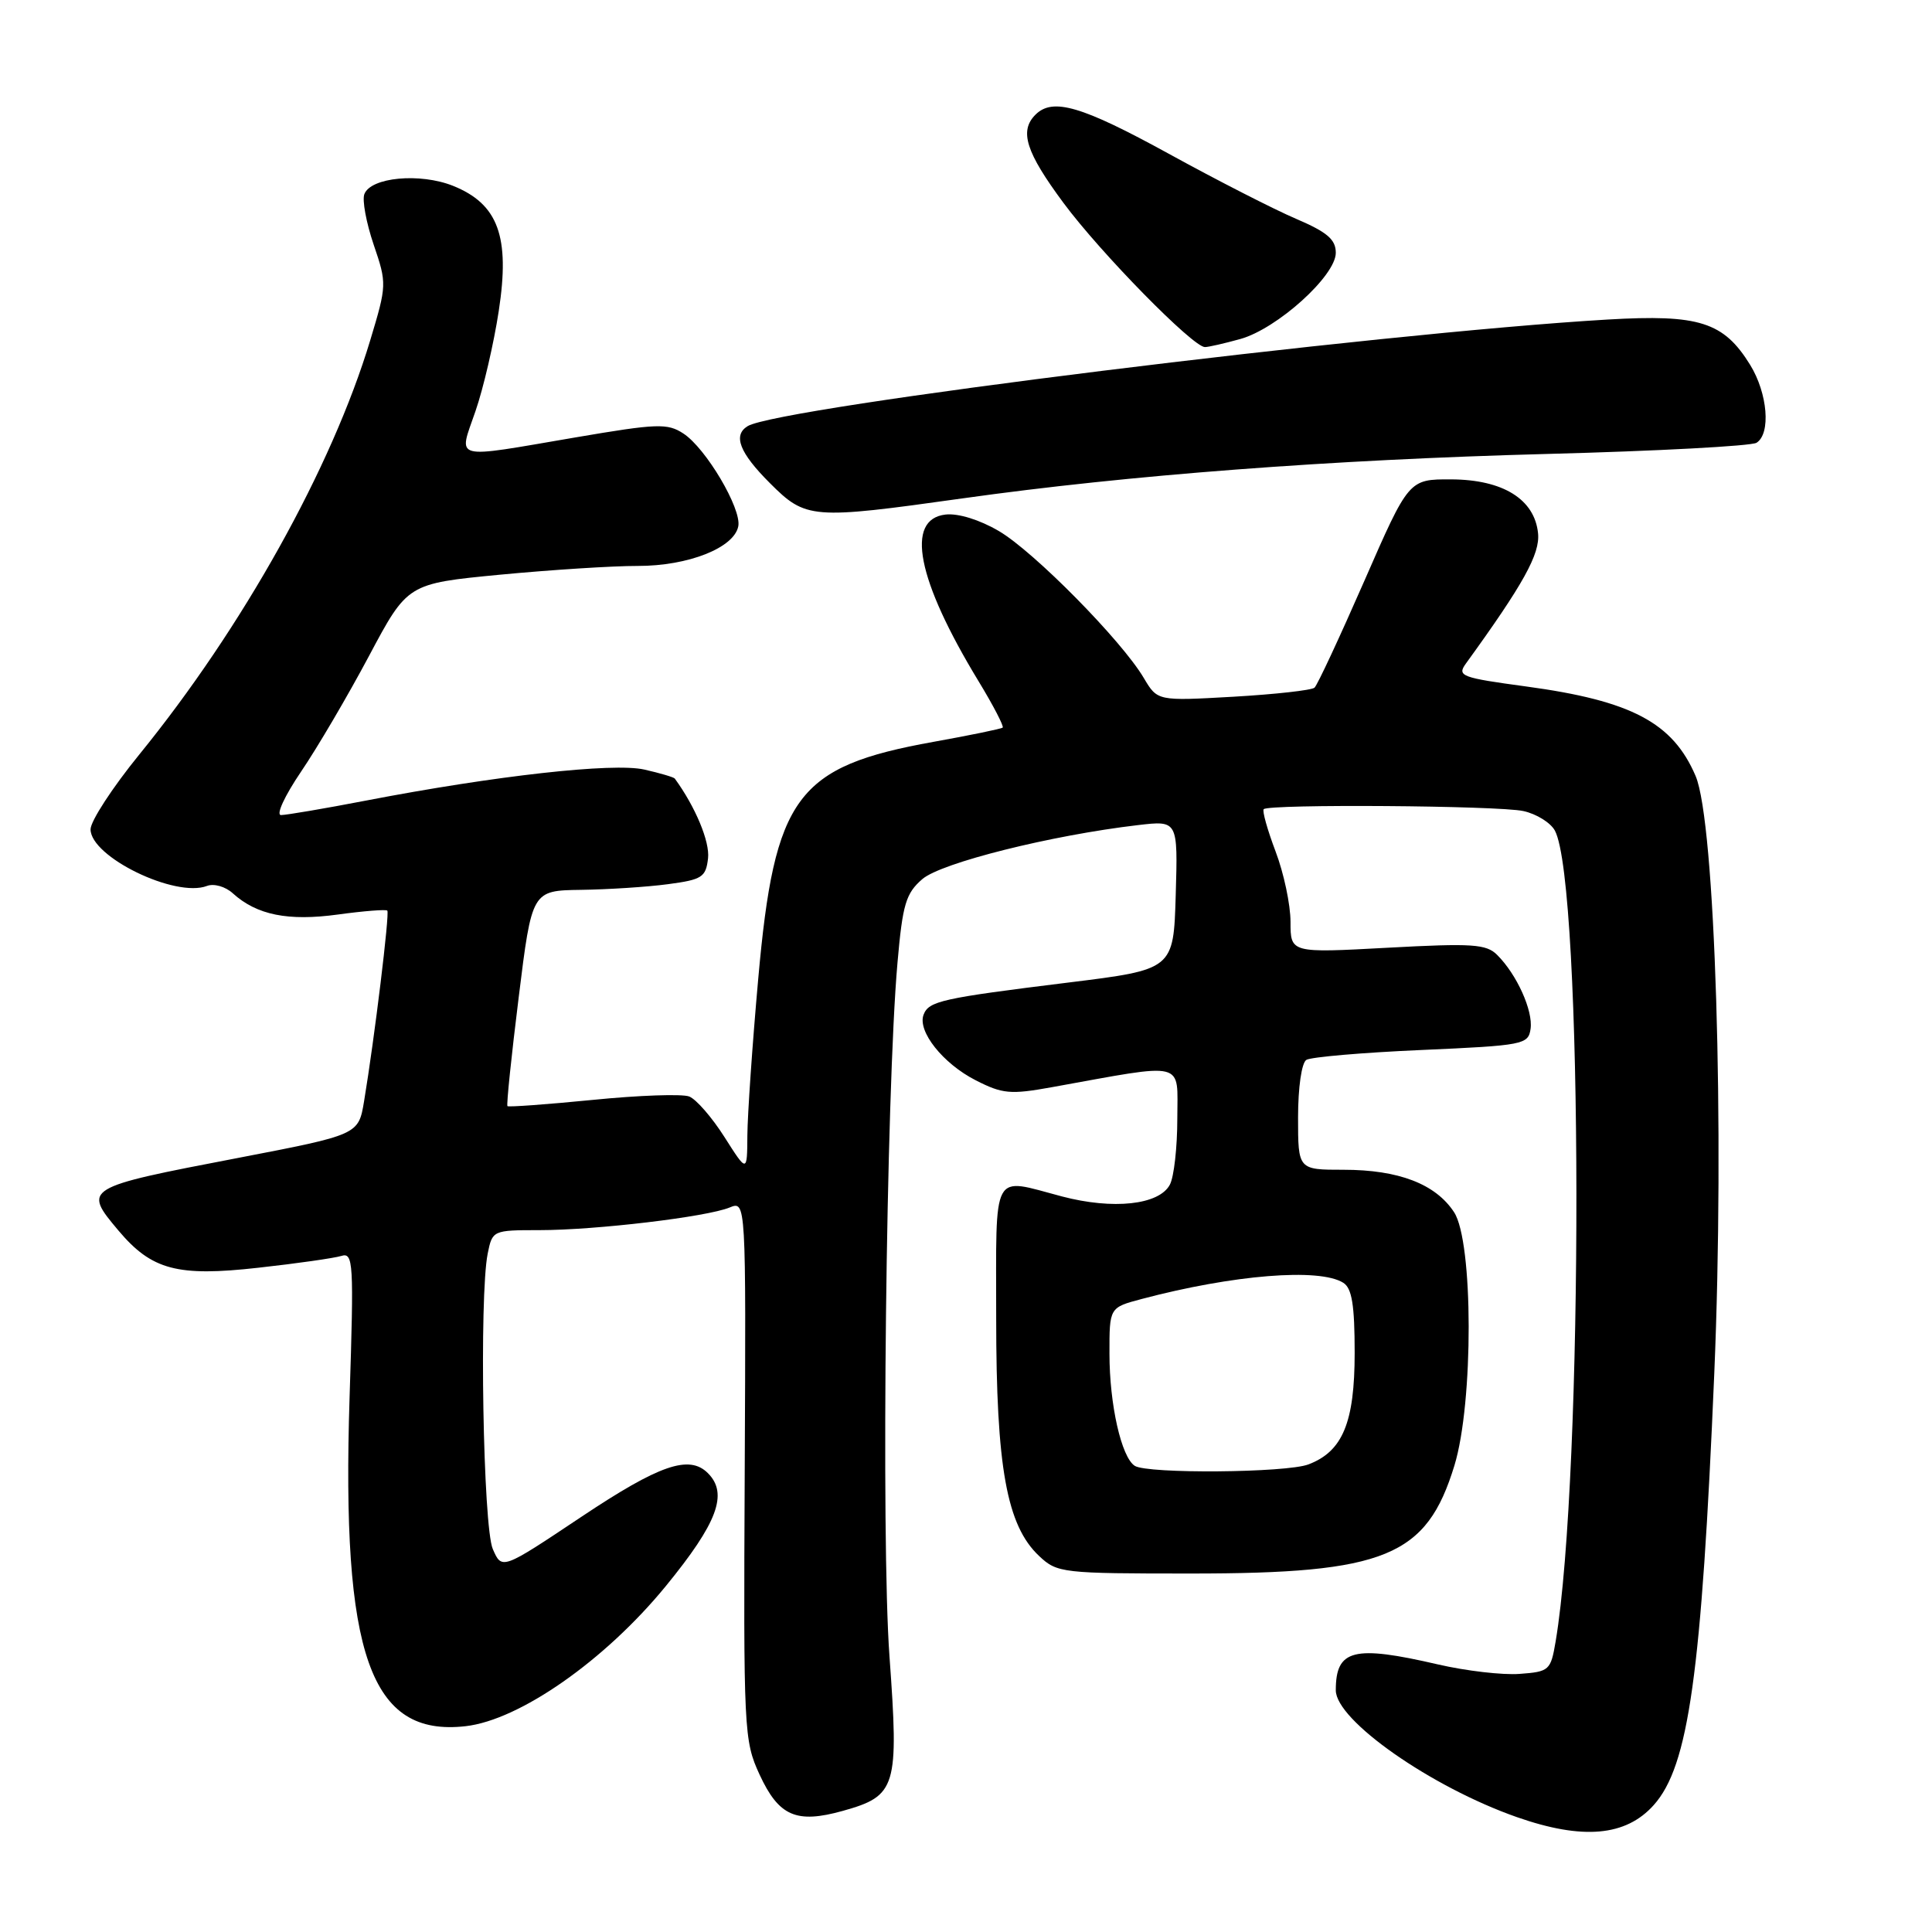 <?xml version="1.0" encoding="UTF-8" standalone="no"?>
<!DOCTYPE svg PUBLIC "-//W3C//DTD SVG 1.1//EN" "http://www.w3.org/Graphics/SVG/1.1/DTD/svg11.dtd" >
<svg xmlns="http://www.w3.org/2000/svg" xmlns:xlink="http://www.w3.org/1999/xlink" version="1.1" viewBox="0 0 256 256">
 <g >
 <path fill="currentColor"
d=" M 219.13 239.18 C 223.76 234.00 225.46 221.87 227.15 182.00 C 228.53 149.43 227.27 108.92 224.68 102.83 C 221.66 95.75 216.17 92.85 202.22 90.96 C 193.65 89.80 193.05 89.58 194.22 87.95 C 201.87 77.39 204.08 73.40 203.80 70.66 C 203.34 66.15 199.15 63.55 192.29 63.52 C 186.67 63.50 186.67 63.50 180.77 77.00 C 177.52 84.42 174.56 90.78 174.18 91.12 C 173.81 91.46 168.97 92.00 163.43 92.32 C 153.37 92.89 153.37 92.89 151.56 89.84 C 148.64 84.89 136.99 73.08 132.36 70.37 C 129.81 68.87 126.96 67.99 125.29 68.18 C 119.91 68.80 121.50 76.83 129.66 90.26 C 131.62 93.48 133.05 96.25 132.86 96.41 C 132.66 96.58 128.53 97.43 123.68 98.30 C 105.53 101.57 102.63 105.49 100.47 129.69 C 99.69 138.39 99.05 147.73 99.03 150.45 C 99.00 155.39 99.00 155.39 96.00 150.67 C 94.35 148.07 92.25 145.65 91.32 145.29 C 90.39 144.93 84.65 145.13 78.56 145.74 C 72.48 146.34 67.38 146.71 67.24 146.57 C 67.09 146.42 67.76 139.94 68.73 132.15 C 70.48 118.00 70.48 118.00 76.99 117.91 C 80.57 117.86 85.75 117.53 88.50 117.16 C 93.03 116.56 93.53 116.24 93.82 113.73 C 94.07 111.52 92.14 106.90 89.41 103.16 C 89.27 102.98 87.45 102.44 85.37 101.97 C 81.24 101.04 65.70 102.77 48.50 106.08 C 43.00 107.14 37.93 108.00 37.24 108.00 C 36.54 108.00 37.71 105.47 39.89 102.25 C 42.04 99.09 46.09 92.19 48.90 86.91 C 54.00 77.33 54.00 77.33 66.25 76.15 C 72.99 75.51 81.20 74.98 84.50 74.99 C 91.19 75.00 97.29 72.59 97.83 69.72 C 98.26 67.38 93.54 59.40 90.56 57.45 C 88.44 56.06 87.10 56.11 76.25 57.96 C 59.67 60.79 60.74 61.07 63.00 54.49 C 64.05 51.46 65.44 45.47 66.09 41.19 C 67.60 31.34 66.02 27.03 60.02 24.62 C 55.65 22.88 49.14 23.48 48.28 25.72 C 47.97 26.51 48.53 29.52 49.51 32.41 C 51.27 37.57 51.26 37.78 49.06 45.08 C 43.97 61.97 32.16 83.14 18.44 100.00 C 14.90 104.35 12.00 108.80 12.00 109.89 C 12.00 113.54 23.23 119.00 27.43 117.39 C 28.34 117.04 29.87 117.47 30.85 118.37 C 34.03 121.25 38.18 122.08 44.77 121.18 C 48.19 120.71 51.14 120.48 51.32 120.66 C 51.65 120.98 49.62 137.64 48.24 145.93 C 47.50 150.36 47.50 150.36 31.50 153.44 C 11.06 157.36 10.96 157.43 15.70 163.06 C 20.10 168.28 23.50 169.19 34.24 167.98 C 39.33 167.42 44.27 166.71 45.22 166.42 C 46.82 165.92 46.90 167.22 46.32 185.19 C 45.23 219.31 49.06 230.16 61.69 228.73 C 68.85 227.92 80.18 220.00 88.22 210.17 C 95.08 201.78 96.52 197.92 93.80 195.20 C 91.32 192.72 87.37 194.09 77.00 201.01 C 66.50 208.02 66.50 208.02 65.30 205.26 C 64.01 202.32 63.49 171.81 64.62 166.12 C 65.24 163.03 65.30 163.00 71.47 163.00 C 78.93 163.00 93.64 161.25 96.68 160.00 C 98.85 159.11 98.85 159.11 98.68 194.81 C 98.51 229.41 98.57 230.64 100.65 235.15 C 103.20 240.66 105.52 241.67 111.68 239.95 C 118.79 237.96 119.12 236.85 117.86 219.47 C 116.73 203.97 117.41 144.72 118.92 127.58 C 119.60 119.80 120.03 118.37 122.22 116.48 C 124.74 114.32 139.27 110.68 150.79 109.33 C 156.08 108.71 156.08 108.71 155.79 118.59 C 155.50 128.47 155.50 128.47 141.50 130.20 C 124.76 132.27 123.07 132.65 122.38 134.45 C 121.54 136.64 124.94 140.93 129.28 143.14 C 132.84 144.96 133.89 145.05 139.37 144.06 C 157.40 140.81 156.00 140.46 156.00 148.20 C 156.00 152.01 155.56 155.96 155.01 156.98 C 153.58 159.66 147.50 160.32 140.70 158.53 C 131.29 156.05 132.00 154.72 132.00 174.68 C 132.00 194.43 133.39 202.14 137.69 206.18 C 140.08 208.43 140.73 208.50 157.83 208.50 C 183.57 208.50 189.03 206.26 192.72 194.18 C 195.26 185.87 195.23 164.52 192.67 160.62 C 190.22 156.88 185.32 155.00 178.03 155.00 C 172.00 155.00 172.00 155.00 172.00 148.06 C 172.00 144.09 172.47 140.83 173.10 140.44 C 173.71 140.06 180.57 139.47 188.35 139.13 C 201.91 138.53 202.51 138.41 202.81 136.32 C 203.15 133.92 200.99 129.13 198.39 126.54 C 196.95 125.09 195.11 124.97 183.87 125.58 C 171.00 126.28 171.00 126.28 171.00 122.15 C 171.00 119.88 170.11 115.68 169.02 112.82 C 167.94 109.96 167.23 107.44 167.45 107.22 C 168.15 106.52 198.55 106.74 201.86 107.47 C 203.60 107.85 205.47 109.02 206.03 110.06 C 209.78 117.06 209.85 195.45 206.13 217.50 C 205.48 221.34 205.29 221.51 201.35 221.80 C 199.10 221.97 194.24 221.40 190.56 220.55 C 179.35 217.95 177.00 218.54 177.00 223.97 C 177.00 227.95 189.62 236.79 201.00 240.78 C 209.71 243.83 215.43 243.32 219.13 239.18 Z  M 127.53 66.04 C 149.60 62.94 176.31 60.91 205.00 60.15 C 219.57 59.77 232.06 59.10 232.75 58.67 C 234.67 57.46 234.23 52.12 231.90 48.34 C 228.39 42.66 225.15 41.63 213.03 42.34 C 182.31 44.14 103.11 53.96 99.06 56.47 C 97.09 57.68 97.99 59.99 102.00 64.00 C 106.79 68.79 107.51 68.85 127.53 66.04 Z  M 164.35 44.92 C 169.23 43.56 177.00 36.55 177.00 33.50 C 177.00 31.73 175.86 30.76 171.75 29.00 C 168.86 27.77 161.27 23.89 154.88 20.38 C 143.31 14.03 139.49 12.91 137.20 15.20 C 135.04 17.36 135.93 20.16 140.92 26.89 C 145.84 33.53 158.08 46.00 159.66 45.99 C 160.12 45.99 162.23 45.51 164.35 44.92 Z  M 150.36 194.23 C 148.59 193.09 147.01 186.11 147.01 179.38 C 147.00 173.26 147.00 173.26 151.25 172.13 C 163.40 168.91 174.85 167.98 178.00 169.98 C 179.14 170.70 179.50 172.94 179.50 179.26 C 179.50 188.49 177.91 192.32 173.38 194.04 C 170.45 195.16 152.03 195.31 150.36 194.23 Z "/>
</g>
</svg>